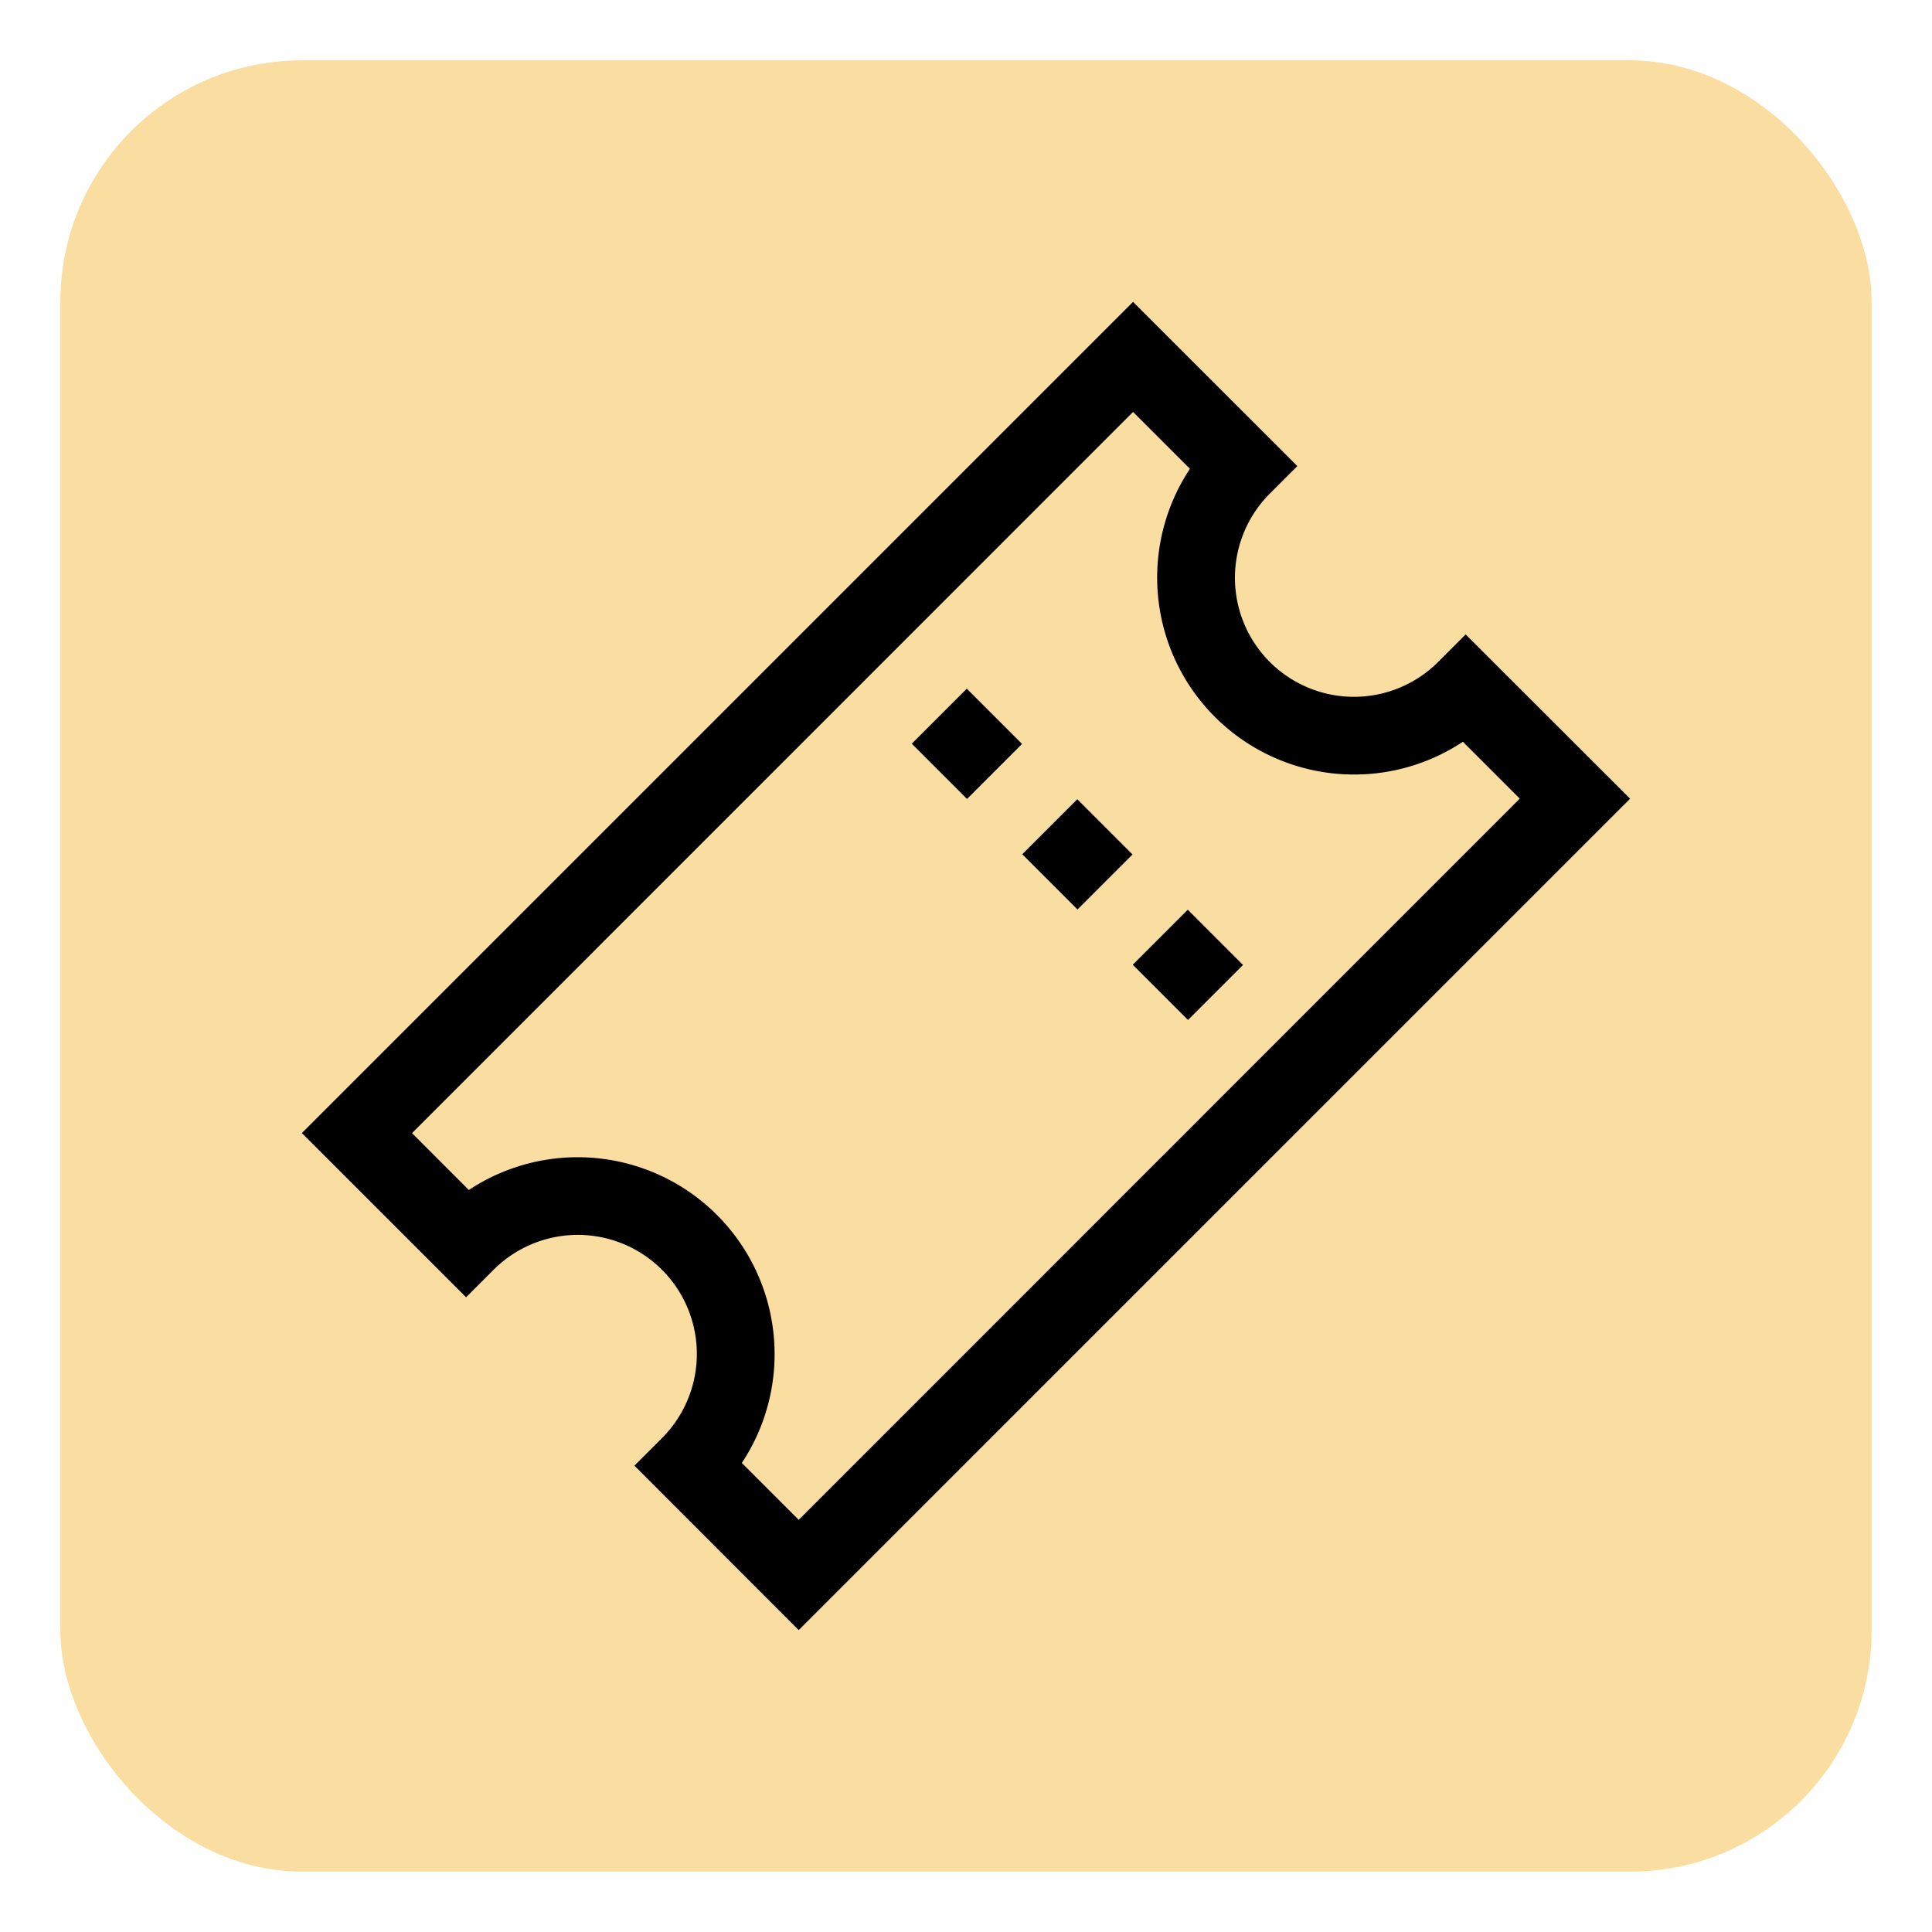 <svg xmlns="http://www.w3.org/2000/svg" xmlns:xlink="http://www.w3.org/1999/xlink" width="32" height="32" viewBox="0 0 32 32">
  <defs>
    <clipPath id="clip-Artboard_3">
      <rect width="32" height="32"/>
    </clipPath>
  </defs>
  <g id="Artboard_3" data-name="Artboard – 3" clip-path="url(#clip-Artboard_3)">
    <g id="Group_500" data-name="Group 500" transform="translate(-985 -120)">
      <g id="Safety" transform="translate(986 121)">
        <rect id="Rectangle_249" data-name="Rectangle 249" width="30" height="30" rx="4" fill="#f7cf77" opacity="0.688"/>
      </g>
      <g id="entertainment" transform="translate(990 125)">
        <g id="Group_422" data-name="Group 422">
          <g id="Group_421" data-name="Group 421">
            <path id="Path_528" data-name="Path 528" d="M19.276,5.508l-.456.456a1.971,1.971,0,0,1-2.788-2.788l.456-.456L13.767,0,0,13.767l2.72,2.72.456-.456A1.971,1.971,0,0,1,5.964,18.82l-.456.456L8.229,22,22,8.229ZM7.287,19.231a3.262,3.262,0,0,0-4.521-4.521l-.942-.942L13.767,1.823l.942.942a3.262,3.262,0,0,0,4.521,4.521l.942.942L8.229,20.173Z"/>
          </g>
        </g>
        <g id="Group_424" data-name="Group 424" transform="translate(11.932 8.238)">
          <g id="Group_423" data-name="Group 423" transform="translate(0 0)">
            <rect id="Rectangle_277" data-name="Rectangle 277" width="1.289" height="1.294" transform="translate(0 0.911) rotate(-45)"/>
          </g>
        </g>
        <g id="Group_426" data-name="Group 426" transform="translate(10.102 6.407)">
          <g id="Group_425" data-name="Group 425" transform="translate(0 0)">
            <rect id="Rectangle_278" data-name="Rectangle 278" width="1.289" height="1.294" transform="translate(0 0.911) rotate(-45)"/>
          </g>
        </g>
        <g id="Group_428" data-name="Group 428" transform="translate(13.762 10.068)">
          <g id="Group_427" data-name="Group 427" transform="translate(0 0)">
            <rect id="Rectangle_279" data-name="Rectangle 279" width="1.289" height="1.294" transform="translate(0 0.911) rotate(-45)"/>
          </g>
        </g>
      </g>
    </g>
  </g>
</svg>
